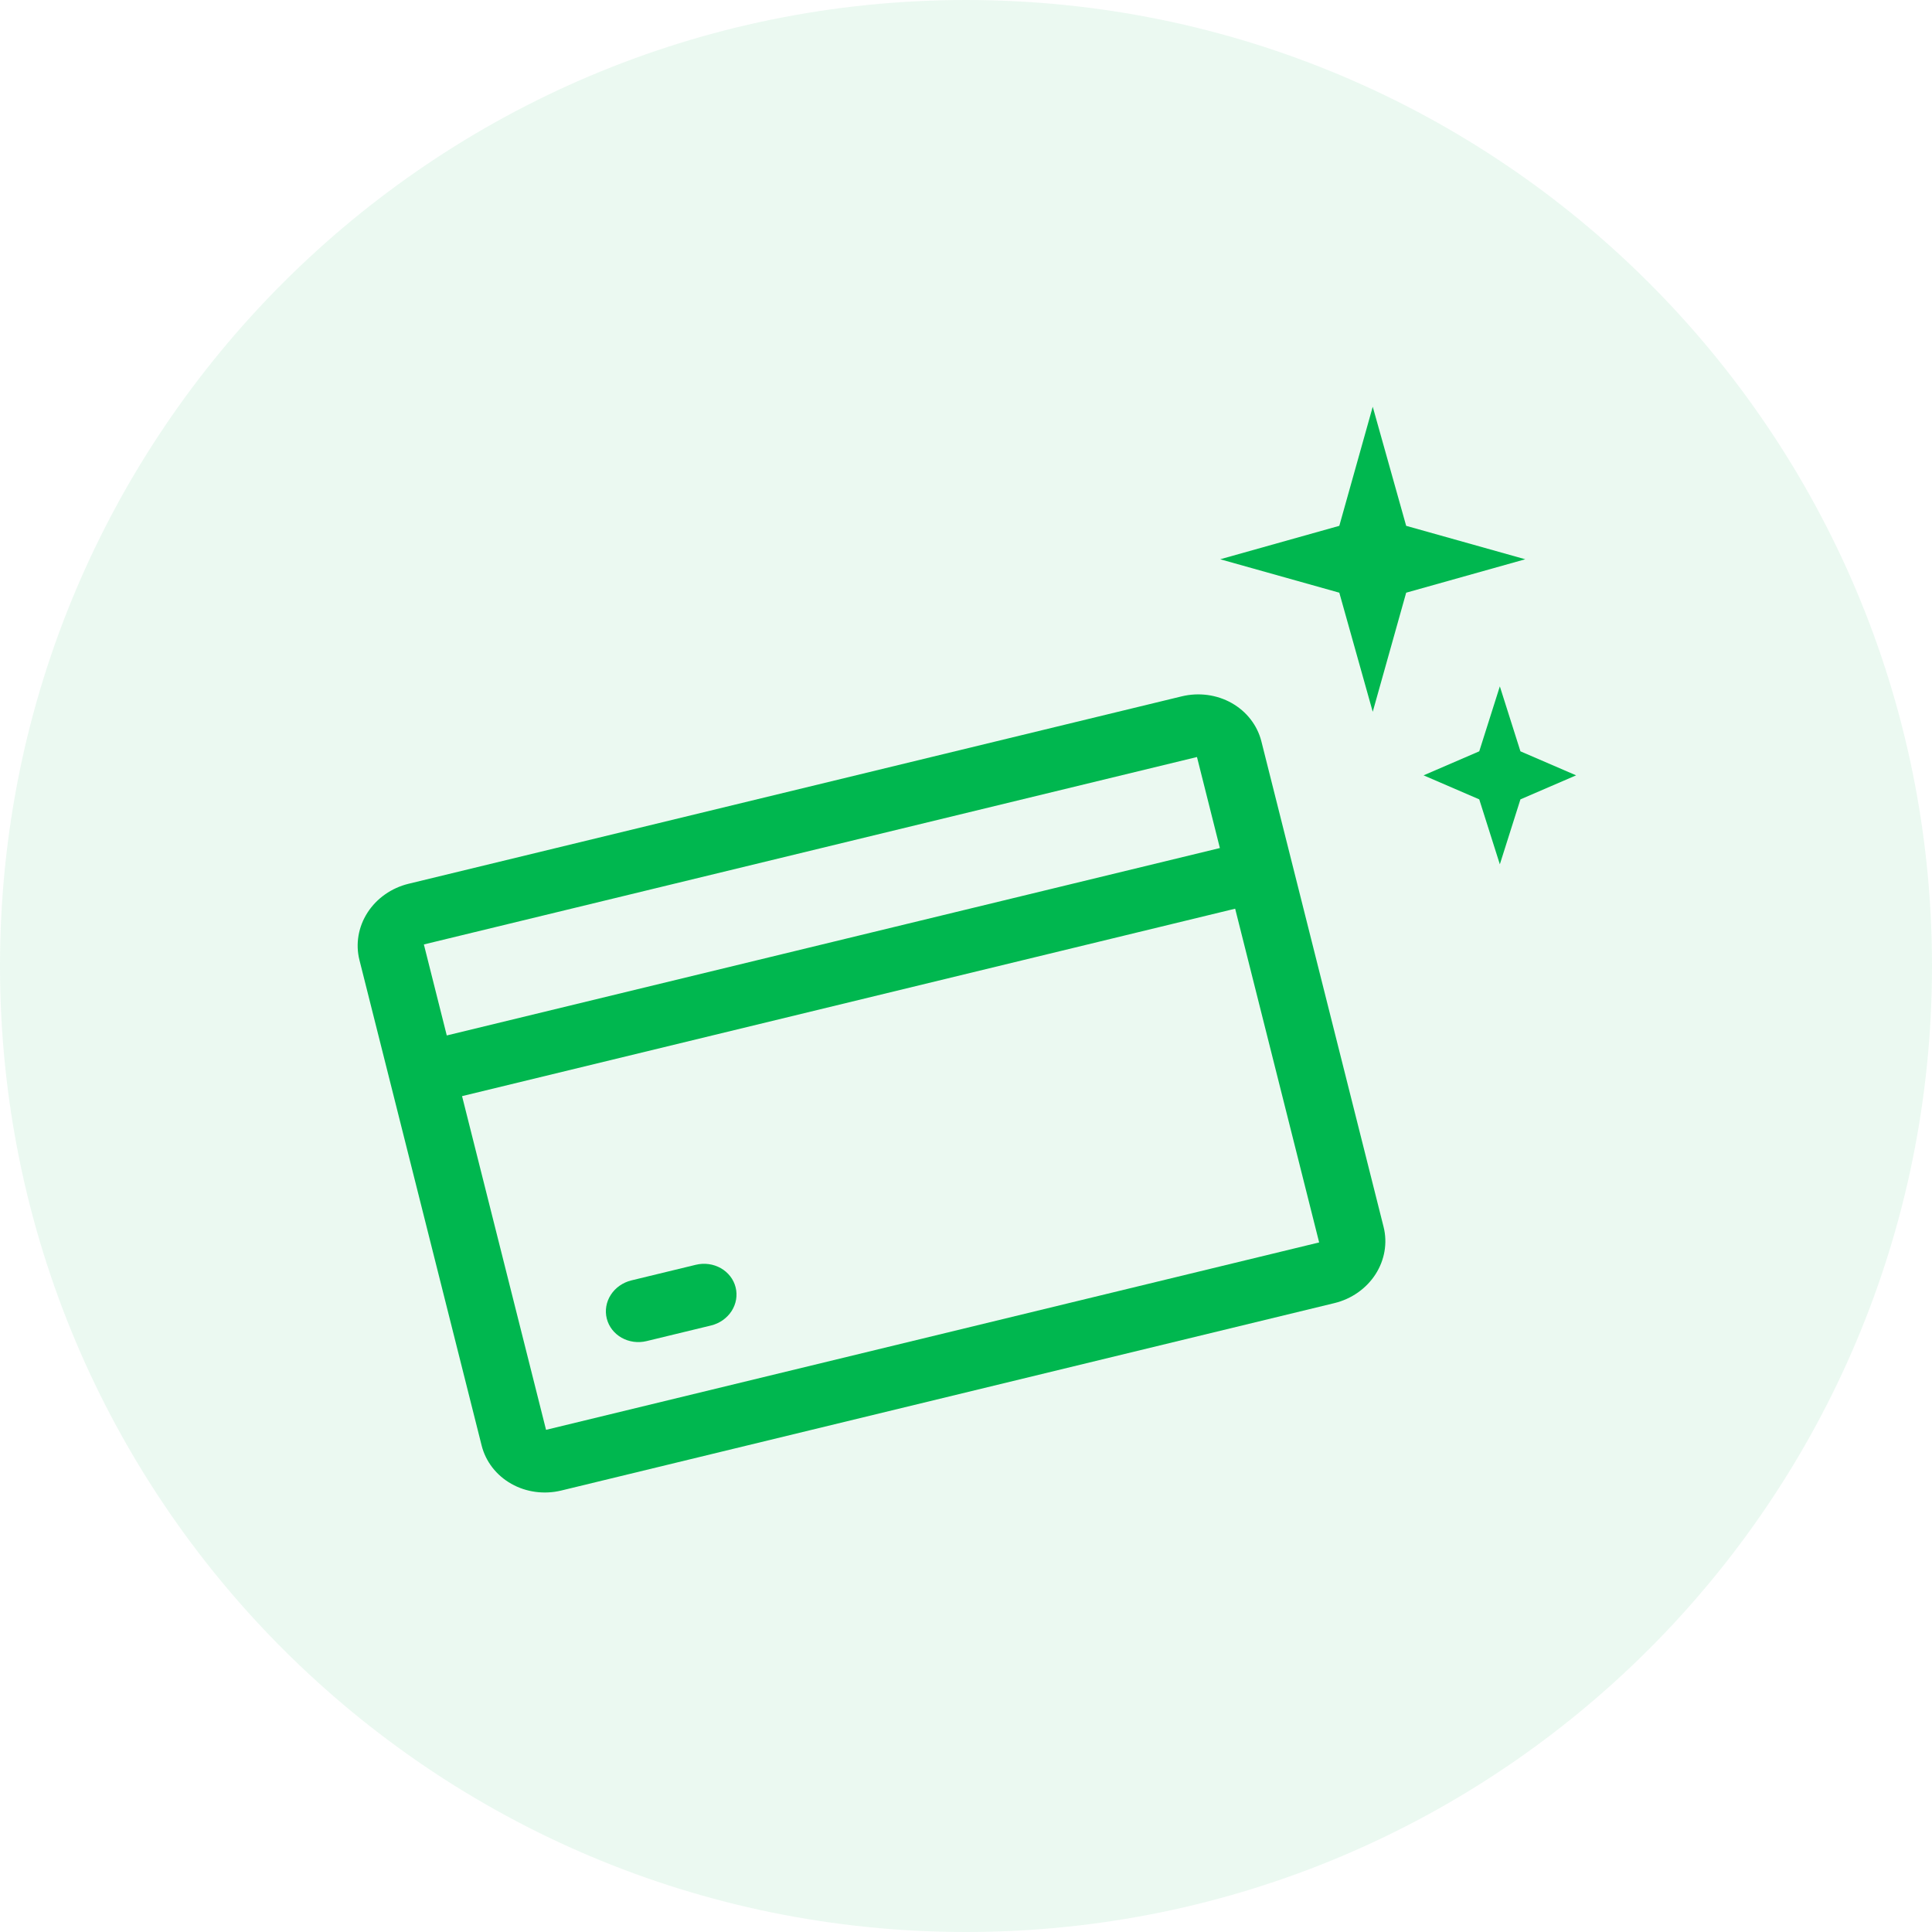<svg width="76" height="76" viewBox="0 0 76 76" fill="none" xmlns="http://www.w3.org/2000/svg">
<path d="M0 38C0 17.013 17.013 0 38 0C58.987 0 76 17.013 76 38C76 58.987 58.987 76 38 76C17.013 76 0 58.987 0 38Z" fill="#00B74F" fill-opacity="0.08"/>
<path d="M46.485 27.393L16.073 34.765C15.401 34.928 14.82 35.336 14.457 35.899C14.095 36.462 13.98 37.134 14.14 37.767L18.946 56.861C19.105 57.494 19.525 58.036 20.113 58.369C20.701 58.701 21.409 58.796 22.081 58.633L52.493 51.261C53.165 51.098 53.746 50.69 54.109 50.127C54.471 49.564 54.586 48.892 54.426 48.26L49.62 29.165C49.461 28.532 49.041 27.99 48.453 27.657C47.865 27.325 47.157 27.23 46.485 27.393ZM47.086 29.779L47.987 33.36L17.575 40.732L16.674 37.152L47.086 29.779ZM51.892 48.874L21.48 56.246L18.176 43.119L48.588 35.746L51.892 48.874Z" fill="#00B74F"/>
<path d="M28.779 51.574C28.96 51.292 29.017 50.957 28.937 50.64C28.858 50.324 28.648 50.052 28.354 49.886C28.06 49.72 27.706 49.672 27.37 49.754L24.836 50.368C24.5 50.45 24.209 50.654 24.028 50.935C23.846 51.216 23.789 51.552 23.869 51.869C23.948 52.185 24.158 52.456 24.452 52.623C24.746 52.789 25.1 52.837 25.436 52.755L27.971 52.141C28.307 52.059 28.597 51.855 28.779 51.574Z" fill="#00B74F"/>
<path d="M54 16L55.315 20.685L60 22L55.315 23.315L54 28L52.685 23.315L48 22L52.685 20.685L54 16Z" fill="#00B74F"/>
<path d="M59 27L59.81 29.555L62 30.5L59.81 31.445L59 34L58.19 31.445L56 30.5L58.19 29.555L59 27Z" fill="#00B74F"/>
</svg>
